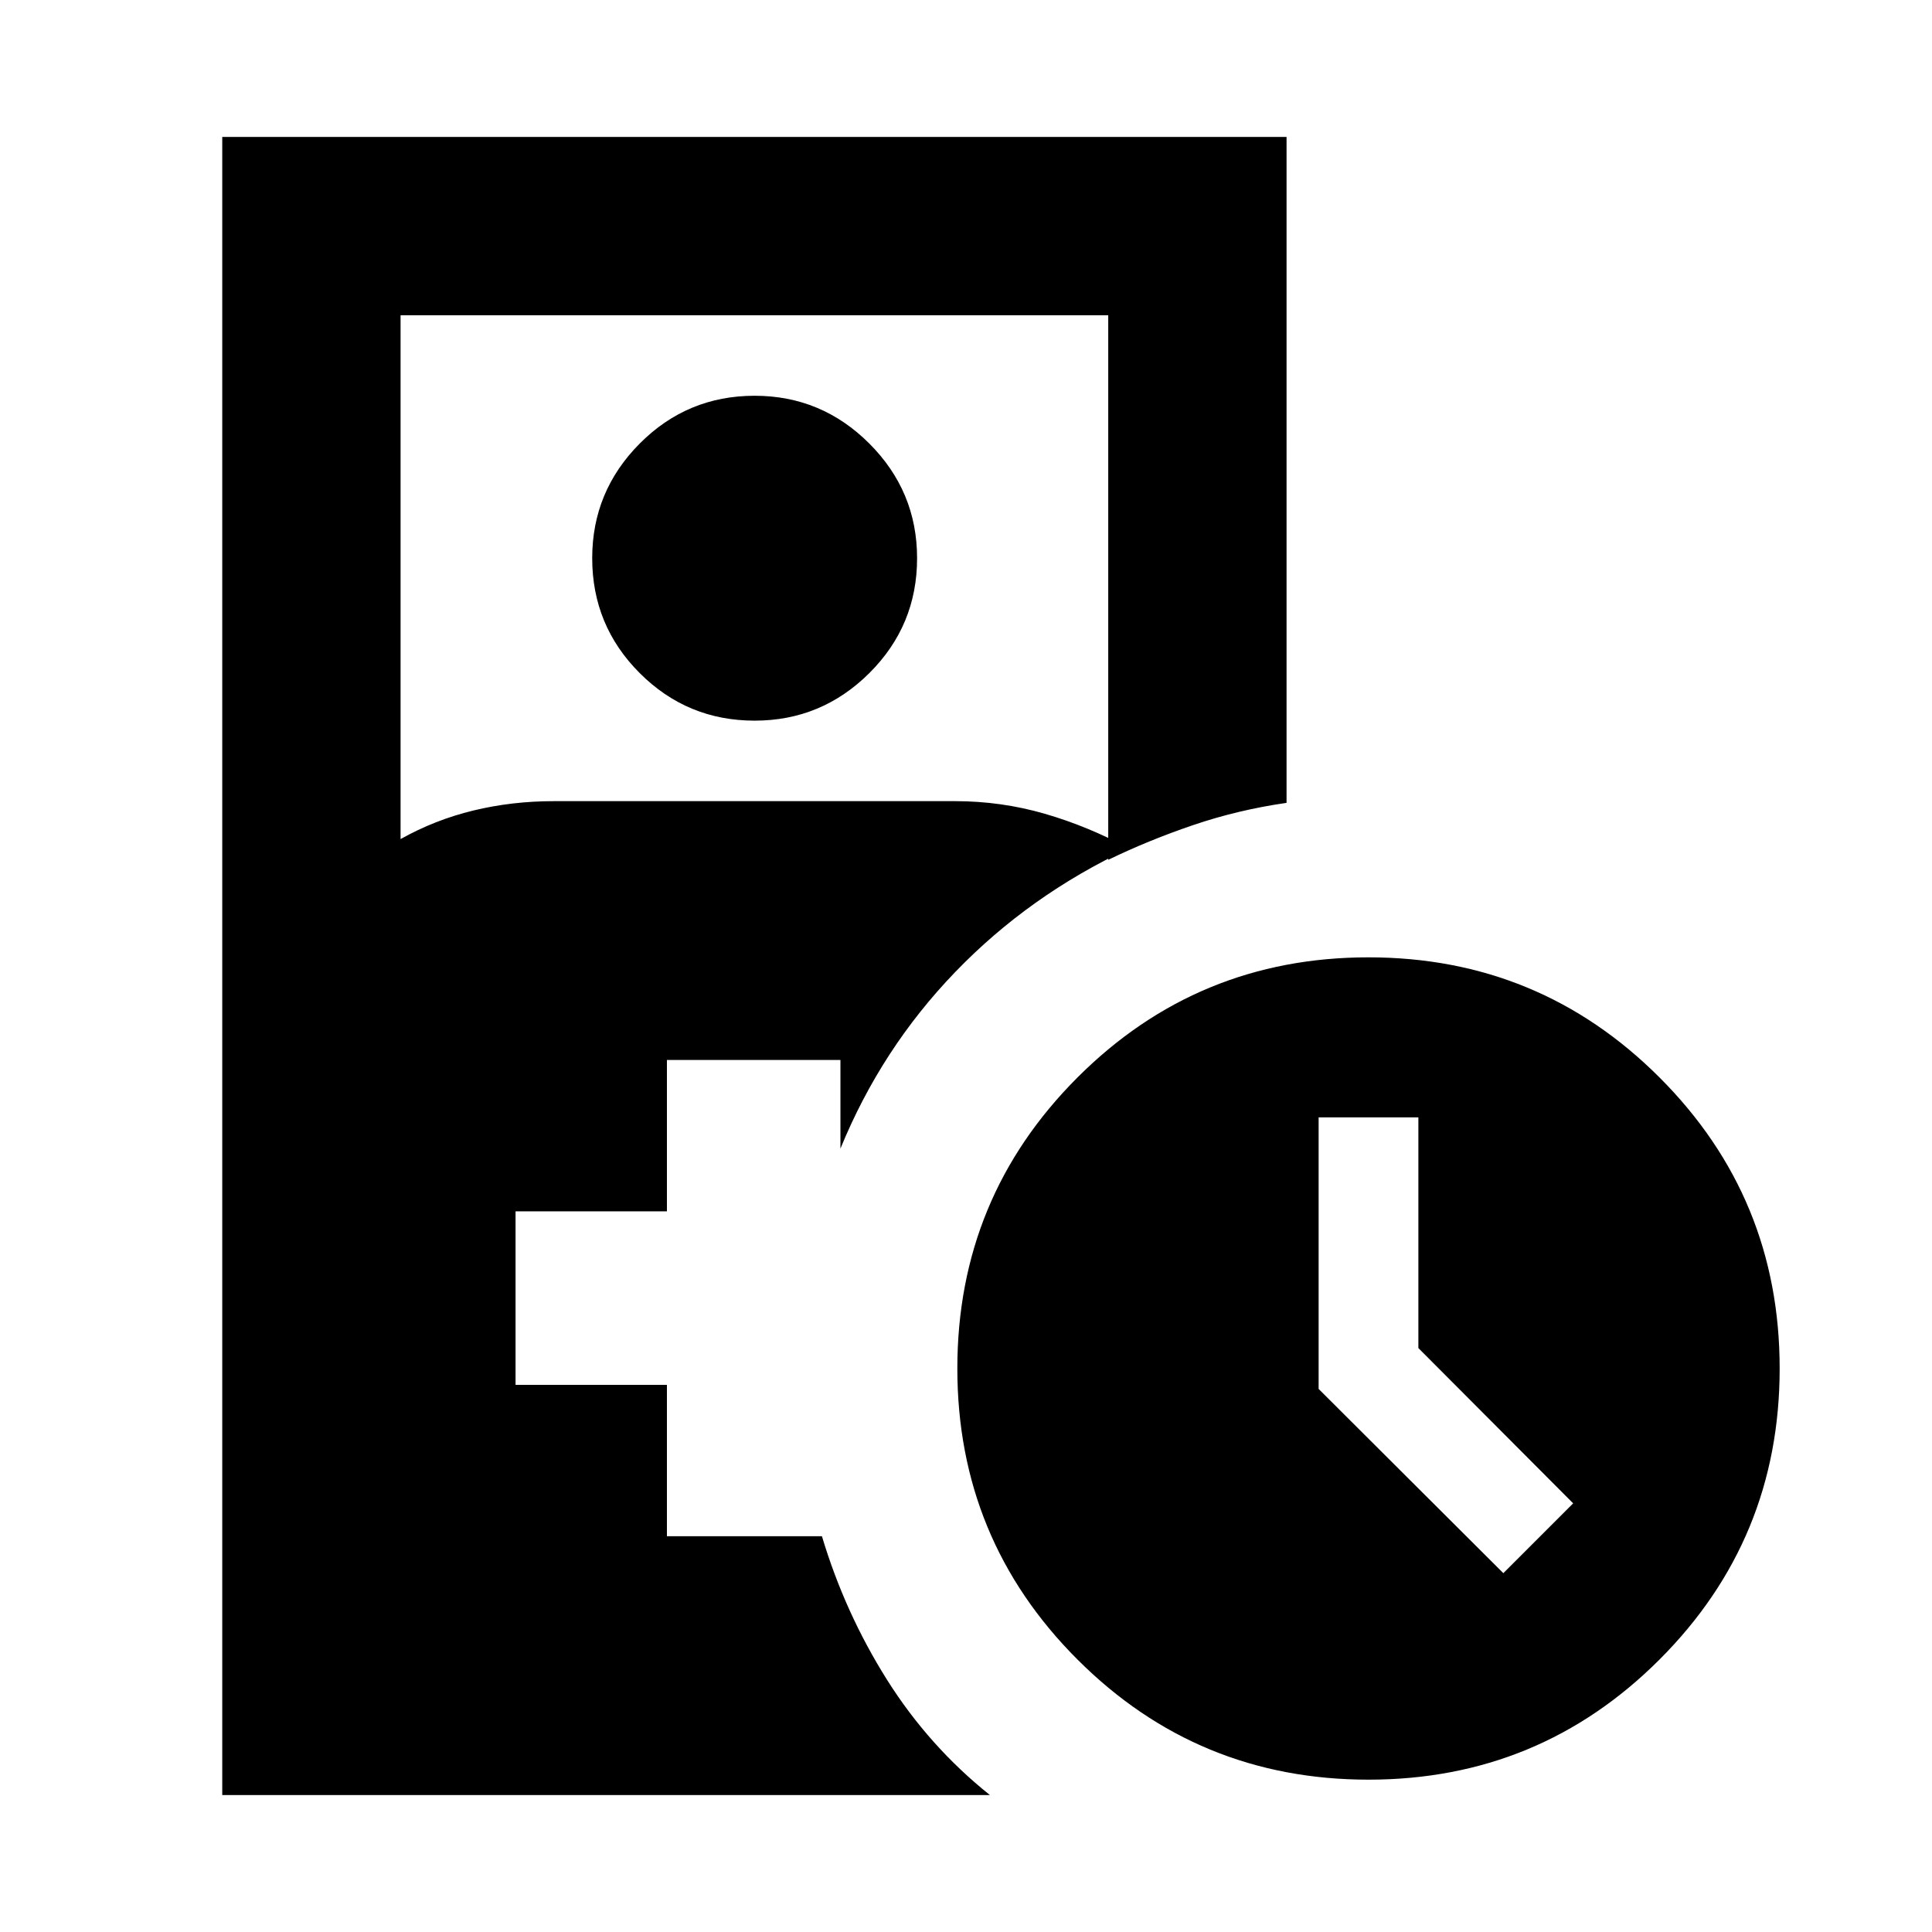 <svg xmlns="http://www.w3.org/2000/svg" height="24" viewBox="0 -960 960 960" width="24"><path d="M374.978-601.913q-33.478 0-57.098-23.62-23.619-23.619-23.619-57.097 0-33.24 23.619-56.979 23.62-23.739 57.098-23.739 33.239 0 56.978 23.739 23.74 23.739 23.74 56.979 0 33.478-23.74 57.097-23.739 23.62-56.978 23.62ZM680-75.696q-84.913 0-144.609-59.695Q475.696-195.087 475.696-280q0-84.913 59.695-144.609Q595.087-484.304 680-484.304q84.913 0 144.609 59.695Q884.304-364.913 884.304-280q0 84.913-59.695 144.609Q764.913-75.696 680-75.696Zm67-102.608L781.696-213l-76.913-77.152v-114.631h-49.566v134.935L747-178.304ZM110.435-68.044v-823.913h528.848v330.892q-24.153 3.478-46.424 11.054-22.272 7.576-42.185 17.25v-270.587H199.043v260.283q17.044-9.565 36.207-14.207 19.163-4.641 39.967-4.641H474.5q23 0 44.619 6.261 21.62 6.261 41.859 17.261-49.565 23.239-86.348 61.402-36.782 38.163-57.021 87.728v-44.043h-86.218v75.217h-75.217v86.218h75.217v75.217h77.022q11.435 38.109 32.304 71.261 20.87 33.152 51.174 57.348H110.435Z"/></svg>